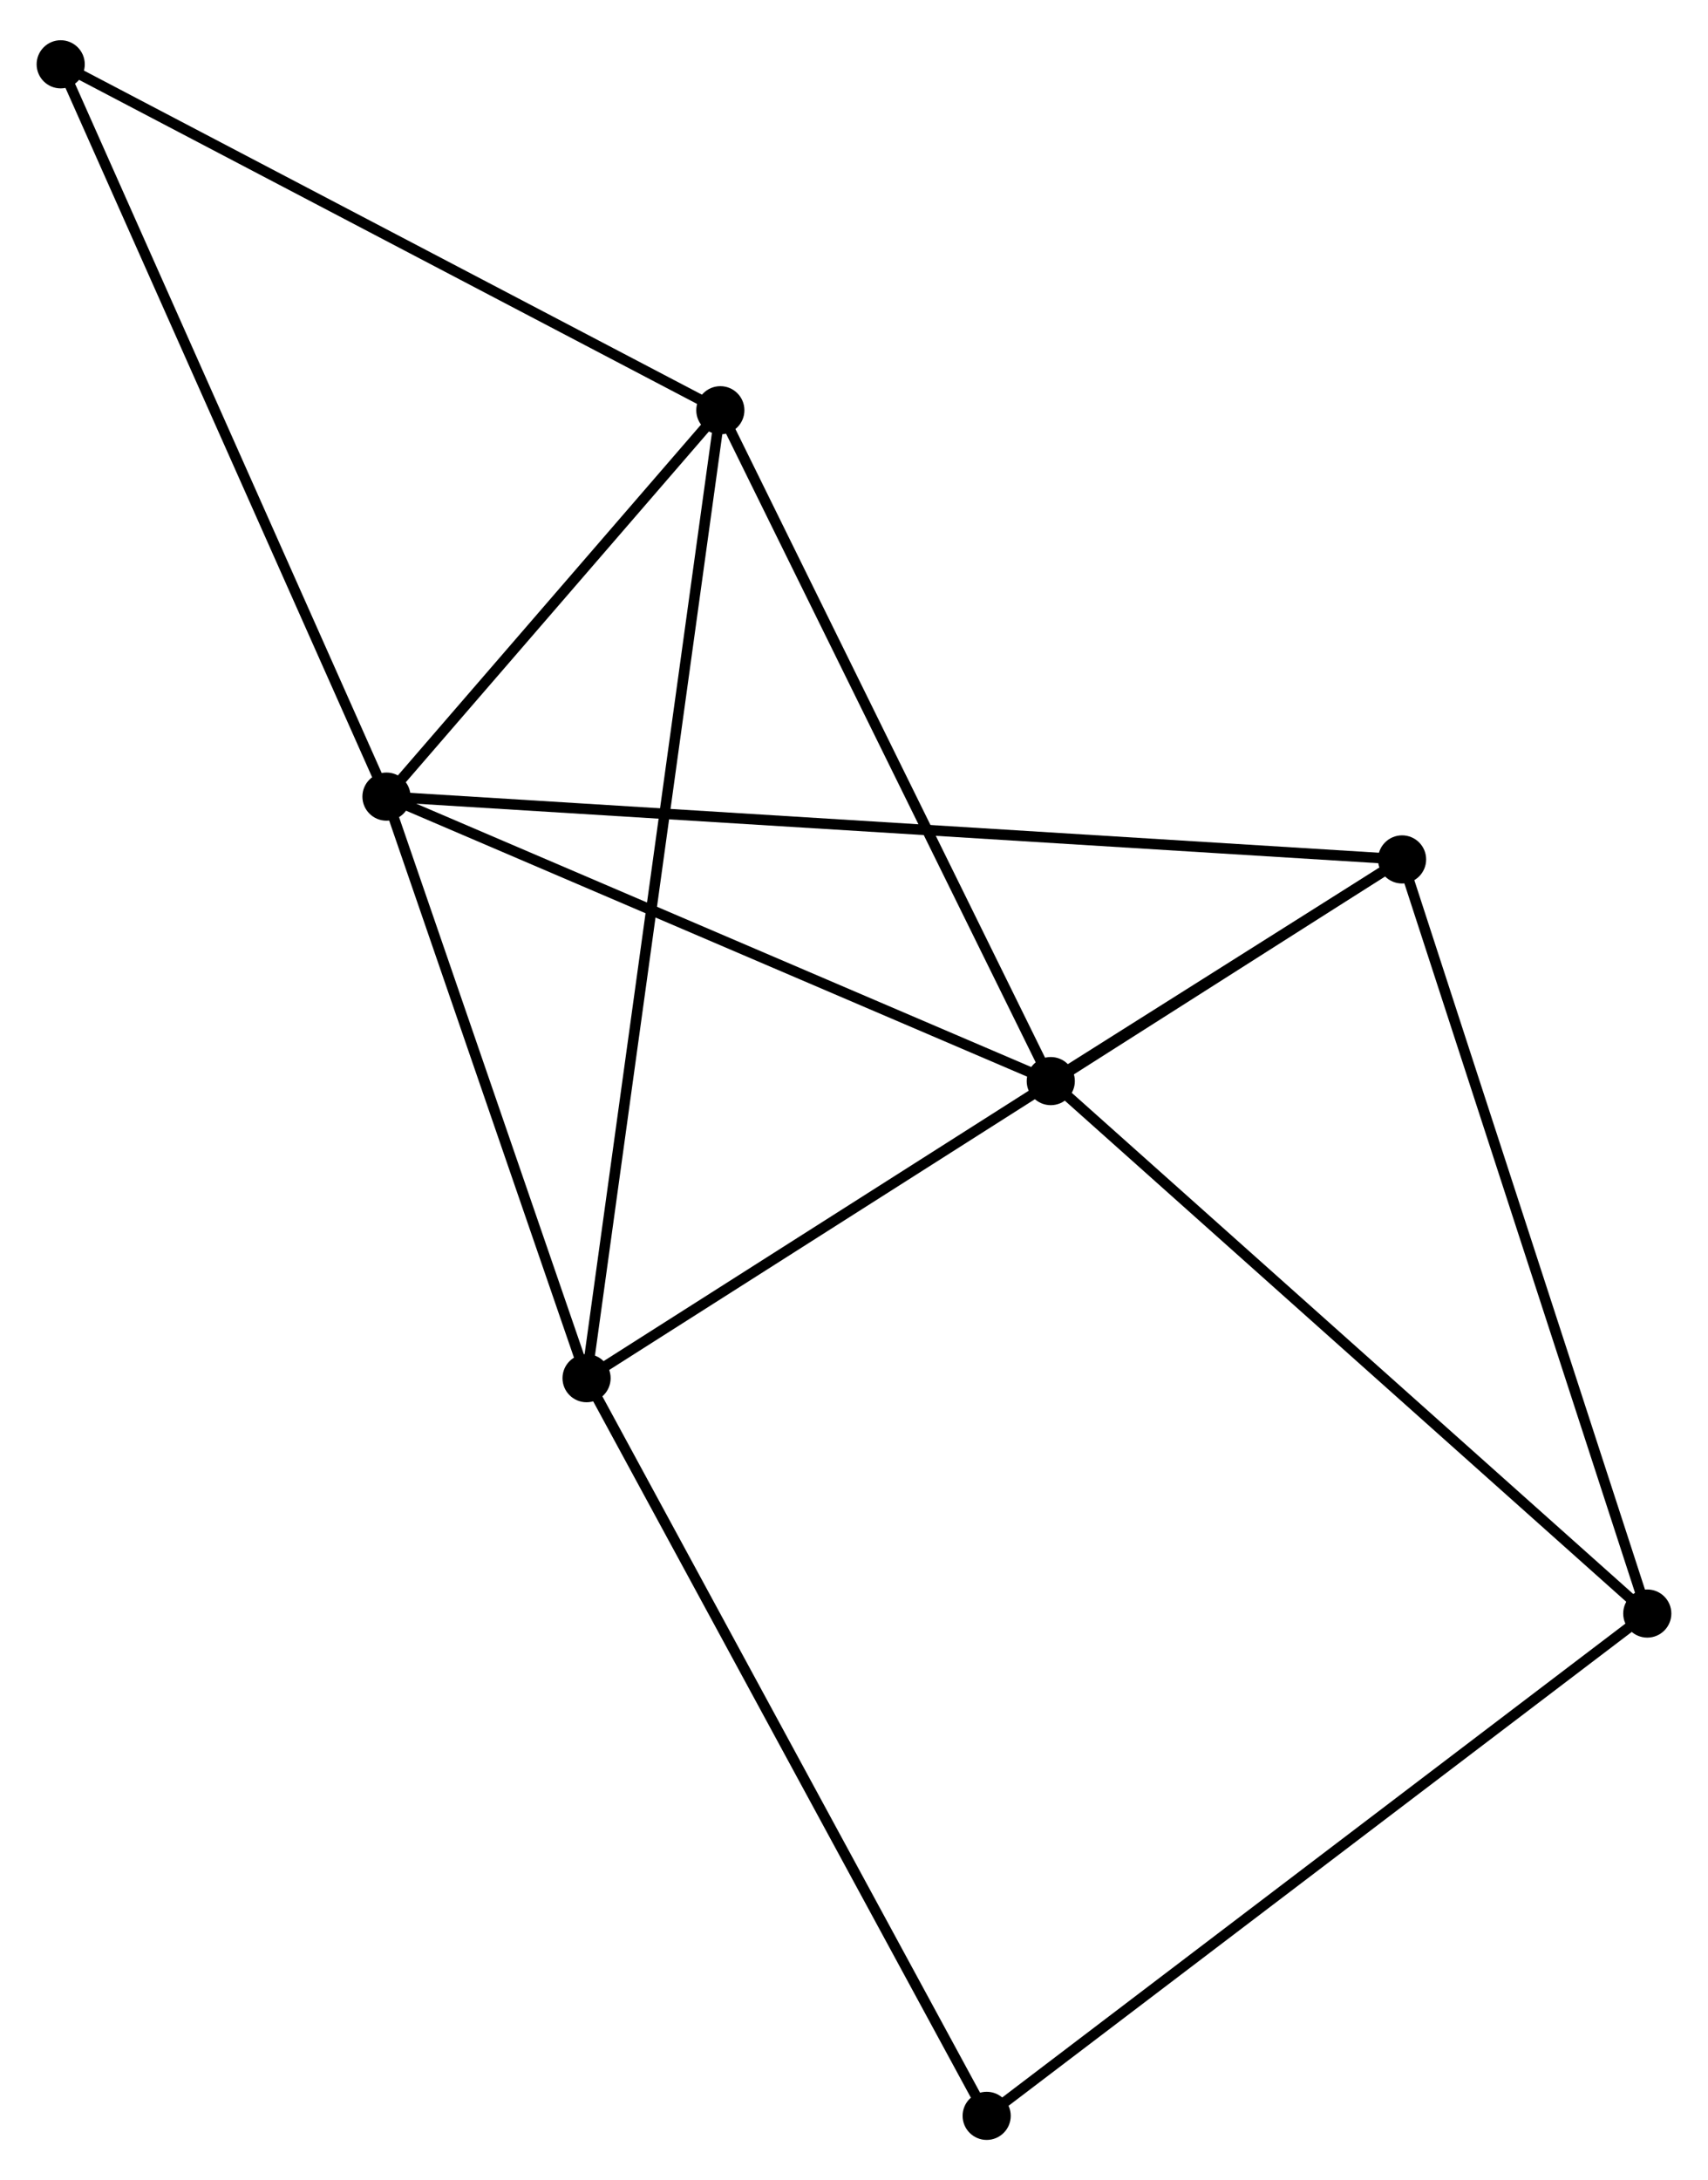 <?xml version="1.0" encoding="UTF-8" standalone="no"?>
<!DOCTYPE svg PUBLIC "-//W3C//DTD SVG 1.1//EN"
 "http://www.w3.org/Graphics/SVG/1.1/DTD/svg11.dtd">
<!-- Generated by graphviz version 2.36.0 (20140111.2315)
 -->
<!-- Title: %3 Pages: 1 -->
<svg width="163pt" height="208pt"
 viewBox="0.00 0.00 163.21 207.58" xmlns="http://www.w3.org/2000/svg" xmlns:xlink="http://www.w3.org/1999/xlink">
<g id="graph0" class="graph" transform="scale(1 1) rotate(0) translate(4 203.584)">
<title>%3</title>
<!-- 0 -->
<g id="node1" class="node"><title>0</title>
<ellipse fill="black" stroke="black" cx="32.93" cy="-127.827" rx="1.8" ry="1.8"/>
</g>
<!-- 1 -->
<g id="node2" class="node"><title>1</title>
<ellipse fill="black" stroke="black" cx="52.05" cy="-72.27" rx="1.8" ry="1.8"/>
</g>
<!-- 0&#45;&#45;1 -->
<g id="edge1" class="edge"><title>0&#45;&#45;1</title>
<path fill="none" stroke="black" d="M33.566,-125.978C36.469,-117.544 48.444,-82.75 51.392,-74.183"/>
</g>
<!-- 2 -->
<g id="node3" class="node"><title>2</title>
<ellipse fill="black" stroke="black" cx="96.408" cy="-100.65" rx="1.8" ry="1.8"/>
</g>
<!-- 0&#45;&#45;2 -->
<g id="edge2" class="edge"><title>0&#45;&#45;2</title>
<path fill="none" stroke="black" d="M34.761,-127.043C44.031,-123.074 85.688,-105.24 94.69,-101.386"/>
</g>
<!-- 3 -->
<g id="node4" class="node"><title>3</title>
<ellipse fill="black" stroke="black" cx="129.977" cy="-121.827" rx="1.8" ry="1.8"/>
</g>
<!-- 0&#45;&#45;3 -->
<g id="edge3" class="edge"><title>0&#45;&#45;3</title>
<path fill="none" stroke="black" d="M34.957,-127.702C47.587,-126.921 115.364,-122.73 127.962,-121.952"/>
</g>
<!-- 4 -->
<g id="node5" class="node"><title>4</title>
<ellipse fill="black" stroke="black" cx="64.833" cy="-164.737" rx="1.8" ry="1.8"/>
</g>
<!-- 0&#45;&#45;4 -->
<g id="edge4" class="edge"><title>0&#45;&#45;4</title>
<path fill="none" stroke="black" d="M34.301,-129.413C39.548,-135.484 58.326,-157.208 63.503,-163.198"/>
</g>
<!-- 6 -->
<g id="node6" class="node"><title>6</title>
<ellipse fill="black" stroke="black" cx="1.8" cy="-197.784" rx="1.8" ry="1.8"/>
</g>
<!-- 0&#45;&#45;6 -->
<g id="edge5" class="edge"><title>0&#45;&#45;6</title>
<path fill="none" stroke="black" d="M32.16,-129.556C27.891,-139.151 7.144,-185.775 2.657,-195.859"/>
</g>
<!-- 1&#45;&#45;3 -->
<g id="edge6" class="edge"><title>1&#45;&#45;3</title>
<path fill="none" stroke="black" d="M53.678,-73.306C63.819,-79.755 118.243,-114.365 128.359,-120.798"/>
</g>
<!-- 1&#45;&#45;4 -->
<g id="edge7" class="edge"><title>1&#45;&#45;4</title>
<path fill="none" stroke="black" d="M52.317,-74.202C53.981,-86.236 62.909,-150.814 64.568,-162.817"/>
</g>
<!-- 7 -->
<g id="node7" class="node"><title>7</title>
<ellipse fill="black" stroke="black" cx="90.283" cy="-1.8" rx="1.8" ry="1.8"/>
</g>
<!-- 1&#45;&#45;7 -->
<g id="edge8" class="edge"><title>1&#45;&#45;7</title>
<path fill="none" stroke="black" d="M52.995,-70.529C58.285,-60.779 84.168,-13.071 89.371,-3.481"/>
</g>
<!-- 2&#45;&#45;3 -->
<g id="edge9" class="edge"><title>2&#45;&#45;3</title>
<path fill="none" stroke="black" d="M98.213,-101.789C104.096,-105.5 122.665,-117.214 128.324,-120.784"/>
</g>
<!-- 2&#45;&#45;4 -->
<g id="edge10" class="edge"><title>2&#45;&#45;4</title>
<path fill="none" stroke="black" d="M95.497,-102.499C90.886,-111.857 70.166,-153.914 65.688,-163.002"/>
</g>
<!-- 5 -->
<g id="node8" class="node"><title>5</title>
<ellipse fill="black" stroke="black" cx="153.408" cy="-49.785" rx="1.8" ry="1.8"/>
</g>
<!-- 2&#45;&#45;5 -->
<g id="edge11" class="edge"><title>2&#45;&#45;5</title>
<path fill="none" stroke="black" d="M97.817,-99.393C105.635,-92.417 143.622,-58.517 151.839,-51.185"/>
</g>
<!-- 3&#45;&#45;5 -->
<g id="edge12" class="edge"><title>3&#45;&#45;5</title>
<path fill="none" stroke="black" d="M130.557,-120.046C133.798,-110.079 149.66,-61.308 152.849,-51.504"/>
</g>
<!-- 4&#45;&#45;6 -->
<g id="edge13" class="edge"><title>4&#45;&#45;6</title>
<path fill="none" stroke="black" d="M63.015,-165.691C53.81,-170.516 12.445,-192.204 3.506,-196.89"/>
</g>
<!-- 5&#45;&#45;7 -->
<g id="edge14" class="edge"><title>5&#45;&#45;7</title>
<path fill="none" stroke="black" d="M151.847,-48.599C143.19,-42.018 101.12,-10.038 92.021,-3.121"/>
</g>
</g>
</svg>

